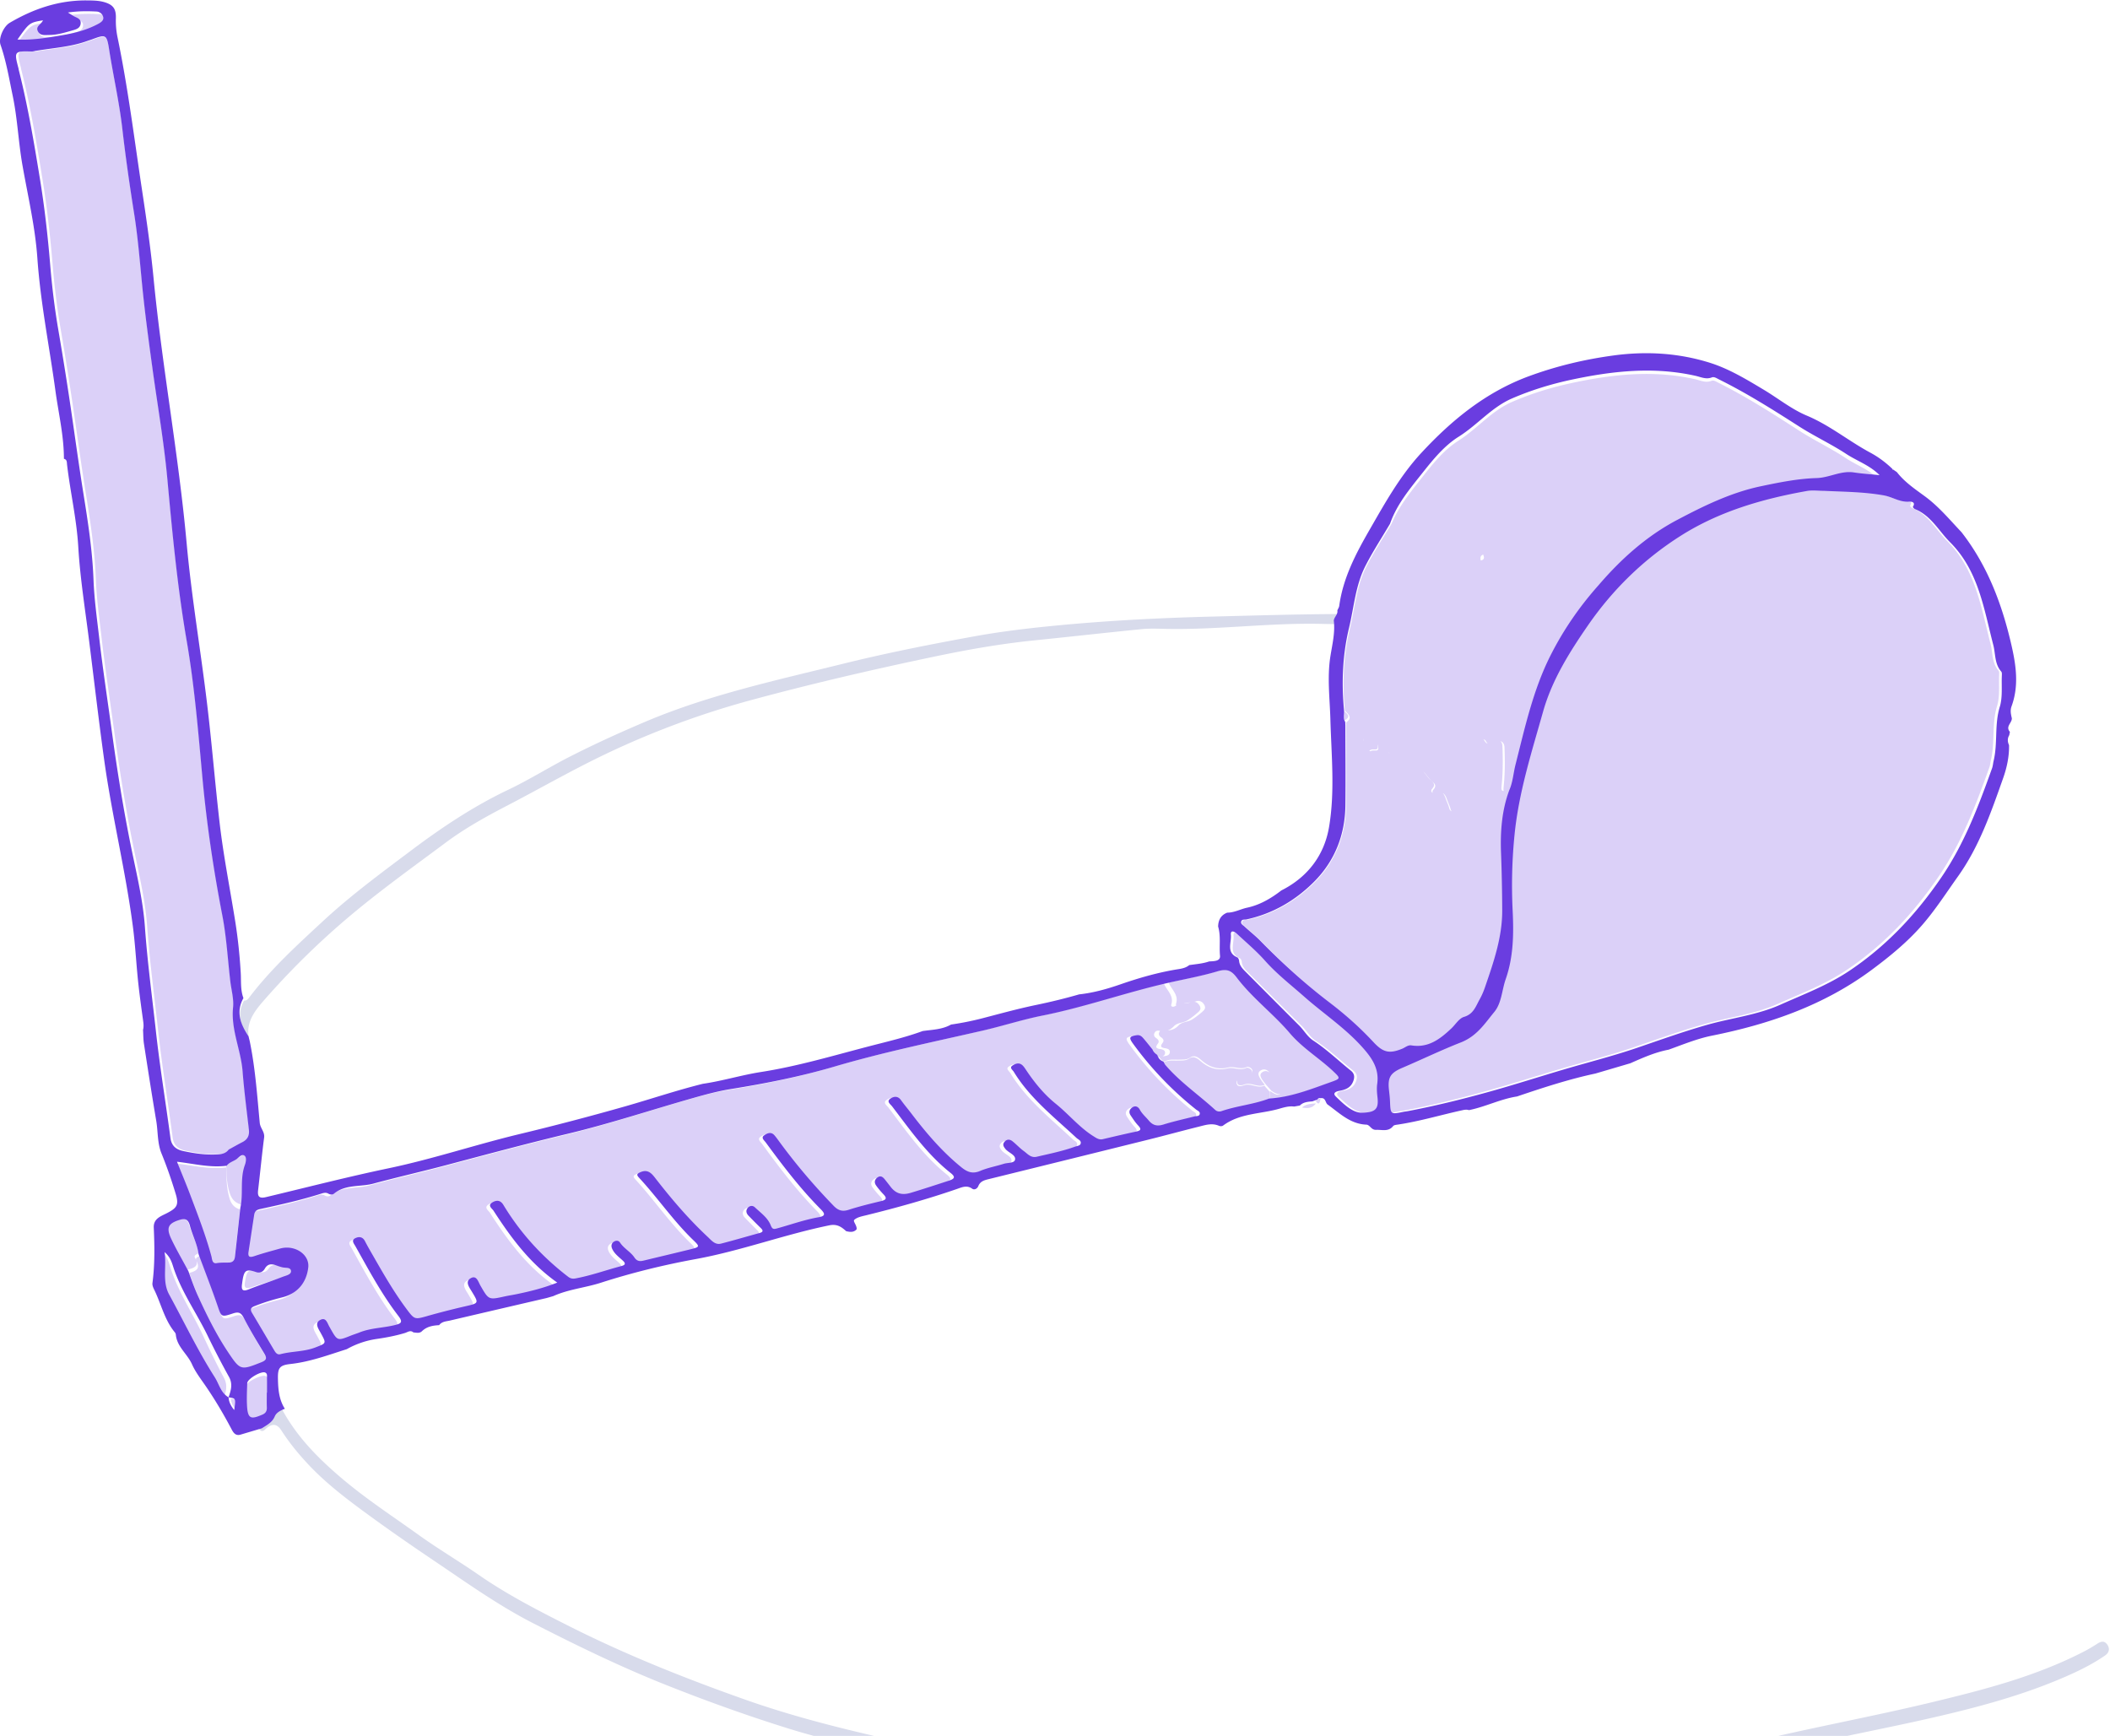 <svg width="457" height="376" viewBox="0 0 457 376" xmlns="http://www.w3.org/2000/svg"><title>hero_bg</title><g fill="none" fill-rule="evenodd"><path d="M56.113 309.504c1.07-.702 2.227-1.244 2.79-2.577.367-.87 1.298-1.311 2.188-1.658 3.249 6.032 7.979 10.759 13.154 15.125 5.233 4.415 10.964 8.143 16.506 12.127 4.186 3.01 8.648 5.63 12.886 8.568 6.237 4.326 12.945 7.769 19.705 11.176 12.249 6.171 24.938 11.227 37.847 15.803 9.738 3.452 19.714 6.019 29.762 8.308 8.048 1.835 16.083 3.792 24.241 5.08 6.613 1.043 13.287 1.7 19.906 2.703 4.672.708 9.347 1.371 14.039 1.916 2.91.338 5.822.694 8.742.91 7.738.574 15.492.386 23.241.403 5.895.012 11.79.033 17.684-.013 7.195-.056 14.339-.95 21.51-1.358 4.491-.255 8.936-.88 13.41-1.247 5.951-.49 11.88-1.35 17.819-1.969 9.212-.959 18.181-3.096 27.11-5.277 13.206-3.226 26.581-5.636 39.793-8.818 11.101-2.675 22.115-5.506 32.366-10.703a34.971 34.971 0 0 0 3.435-1.972c.846-.559 1.59-.658 2.181.213.606.892.365 1.746-.506 2.344-2.185 1.502-4.52 2.747-6.925 3.849-9.206 4.217-18.917 6.92-28.72 9.217-11.299 2.646-22.74 4.69-34.013 7.431-9.195 2.235-18.435 4.238-27.69 6.169-4.315.9-8.763 1.185-13.158 1.683a1616 1616 0 0 1-19.256 2.072c-3.333.337-6.683.503-10.018.822-15.877 1.52-31.8 1.193-47.706.999-6.8-.083-13.602-.676-20.389-1.549-6.818-.876-13.616-1.916-20.438-2.766-9.91-1.234-19.745-2.934-29.472-5.282-9.14-2.206-18.38-4.03-27.363-6.83-8.991-2.804-17.855-5.991-26.613-9.478-9.838-3.917-19.336-8.544-28.748-13.363-7.492-3.838-14.321-8.732-21.283-13.424-4.87-3.282-9.7-6.624-14.436-10.085-4.594-3.357-9.15-6.805-13.053-11-2.085-2.241-4.023-4.611-5.678-7.187-.87-1.353-1.762-1.622-3.095-.644-.457.336-1.006 1.296-1.755.282zM289.98 133c.158.872-.671 1.399-.769 2.18-.781-.01-1.563-.01-2.344-.033-11.467-.331-22.874 1.302-34.339 1.068-1.742-.035-3.5-.116-5.227.055-7.731.765-15.452 1.642-23.183 2.425-7.208.73-14.337 1.974-21.413 3.456-13.408 2.807-26.75 5.896-39.982 9.48a186.292 186.292 0 0 0-31.784 11.807c-7.149 3.42-14.009 7.376-21.032 11.028-4.626 2.405-9.165 4.913-13.374 8.047-7.288 5.426-14.673 10.712-21.6 16.612a170.536 170.536 0 0 0-17.63 17.397c-2.042 2.328-4.175 4.899-3.35 8.478-1.689-2.581-2.813-5.237-1.099-8.267.468.024.772-.211 1.046-.574 4.672-6.192 10.383-11.386 16.046-16.635 6.022-5.583 12.623-10.447 19.172-15.362 6.597-4.953 13.449-9.525 20.953-13.097 4.53-2.156 8.798-4.85 13.27-7.133 5.328-2.72 10.777-5.198 16.285-7.542 13.796-5.871 28.4-9.013 42.874-12.595 9.408-2.327 18.916-4.212 28.442-5.947 5.985-1.091 12.054-1.802 18.134-2.383 11.105-1.061 22.21-1.628 33.37-1.91 9.176-.232 18.352-.51 27.534-.555z" fill="#D8DBEB"/><path d="M274.99 232.328l-.082-.092c-.546-.617-1.246-.802-1.917-.33-.723.51-.357 1.186-.013 1.761.273.457.622.867.938 1.298-1.466.714-2.898-.627-4.41-.059-.45.17-1.491.453-1.562-.554a.888.888 0 0 1 .022-.304c-.102.086-.159.235-.14.493.071 1.004 1.122.72 1.575.552 1.524-.566 2.967.77 4.445.06l1.152 1.335.002 1.688c-3.36 1.286-6.985 1.573-10.379 2.743-.432.149-.966.108-1.364-.257-3.577-3.277-7.627-6.031-10.815-9.737-.19-.222-.297-.516-.442-.776.994-.597 2.097-.383 3.166-.424.825-.032 1.628.078 2.417-.454.991-.668 1.807.033 2.555.663 1.683 1.418 3.505 2.02 5.76 1.475 1.291-.313 2.689.573 4.081-.112.281-.138 1.26.308 1.168.865-.019.115-.05.223-.089.324.086-.155.149-.328.18-.522.092-.56-.88-1.007-1.158-.868-1.381.687-2.768-.202-4.049.113-2.236.547-4.044-.058-5.713-1.48-.742-.633-1.552-1.338-2.535-.667-.783.535-1.58.424-2.398.456-1.06.041-2.154-.173-3.14.425-.535-.163-.897-.512-1.14-.989l-.046.007c-.354.049-.72.013-1.08.014a.474.474 0 0 1-.004-.005c.035.285.033.63-.004 1.03-.414-.516-.796-1.084-.971-1.986.46-.07.752.13.895.573.09-.747-.228-1.127-1.048-1.057-.603-.75-1.19-1.514-1.813-2.247-.421-.496-.797-1.013-1.63-.889-1.589.239-1.743.52-.788 1.843a73.31 73.31 0 0 0 13.643 14.355c.353.283.967.467.792 1.049-.138.456-.703.357-1.101.458-2.267.578-4.556 1.085-6.787 1.782-1.332.416-2.273.173-3.145-.887-.647-.787-1.433-1.44-1.935-2.368-.339-.625-.94-.976-1.66-.461-.65.465-.75 1.085-.31 1.738.504.748.997 1.521 1.61 2.172.808.86.535 1.129-.469 1.343-2.404.511-4.795 1.088-7.188 1.65-.797.188-1.384-.24-1.997-.624-3.084-1.941-5.37-4.813-8.17-7.085-2.648-2.15-4.734-4.777-6.598-7.609-.23-.349-.491-.713-.823-.95-.7-.504-1.473-.129-2.006.233-.672.457.074.936.322 1.346 3.5 5.773 8.748 9.884 13.563 14.406.381.358 1.06.561.928 1.202-.108.526-.737.535-1.177.695-2.715.99-5.538 1.565-8.343 2.219-1.298.302-1.993-.65-2.828-1.257-.87-.633-1.6-1.46-2.446-2.13-.582-.462-1.234-.48-1.748.176-.501.64-.062 1.122.305 1.604.071.094.176.162.266.243.69.62 1.976 1.103 1.738 2.04-.193.757-1.568.593-2.41.86-1.716.543-3.517.867-5.164 1.567-1.654.703-2.795.212-4.065-.825-4.136-3.379-7.552-7.41-10.76-11.647-.764-1.008-1.578-1.979-2.314-3.006-.727-1.014-1.689-.75-2.37-.231-.767.584.12 1.162.461 1.612 3.894 5.13 7.57 10.457 12.668 14.521 1.095.874.904 1.276-.375 1.695-2.736.896-5.466 1.803-8.224 2.64-1.916.583-3.25.197-4.401-1.32-.4-.527-.808-1.047-1.218-1.566-.447-.564-.944-.989-1.664-.421-.637.503-.673 1.132-.22 1.755.46.63.953 1.245 1.493 1.806.742.767.88 1.237-.384 1.543-2.39.578-4.783 1.164-7.12 1.923-1.357.441-2.27.106-3.202-.862-4.349-4.52-8.386-9.3-12.056-14.394a16.019 16.019 0 0 0-.773-.998c-.751-.886-1.637-.424-2.26.023-.718.515.053 1.091.36 1.513 3.69 5.07 7.475 10.065 11.88 14.54.9.913 1.214 1.504-.39 1.784-3.082.54-6.025 1.61-9.03 2.442-.761.21-1.035.183-1.389-.712-.65-1.642-2.162-2.692-3.415-3.887-.482-.46-1.16-.391-1.591.187-.425.57-.254 1.155.212 1.638.878.91 1.762 1.817 2.666 2.703.578.566.48.869-.288 1.08-2.778.762-5.538 1.59-8.327 2.31-1.31.337-2.1-.729-2.898-1.478-4.132-3.885-7.79-8.2-11.255-12.69-.804-1.042-1.614-2.146-3.287-1.424-.816.353-.914.573-.319 1.22 4.077 4.427 7.456 9.462 11.799 13.662 1.381 1.336 1.33 1.45-.52 1.912-3.433.857-6.878 1.668-10.316 2.506-.819.2-1.421.14-1.983-.702-.831-1.243-2.273-1.942-3.11-3.24-.33-.512-.953-.496-1.44-.097-.493.405-.481.963-.24 1.49.493 1.078 1.443 1.761 2.279 2.535.668.618.58.969-.295 1.2-3.306.874-6.527 2.059-9.9 2.693-.653.122-1.11.046-1.645-.367-5.632-4.35-10.338-9.539-14.012-15.653-.693-1.153-1.576-1.06-2.44-.525-1.057.655.001 1.319.292 1.771 3.76 5.842 7.82 11.434 13.815 15.69-3.018 1.21-5.889 1.91-8.787 2.517-.88.184-1.772.314-2.65.509-3.429.76-3.42.762-5.211-2.38-.48-.84-.829-2.336-2.102-1.598-1.26.73-.346 1.934.192 2.828 1.606 2.668 1.615 2.605-1.433 3.31a172.568 172.568 0 0 0-8.188 2.112c-2.682.761-2.74.787-4.453-1.525-2.625-3.542-4.825-7.353-7.001-11.179-.685-1.206-1.39-2.402-2.018-3.639-.515-1.016-1.36-1.027-2.132-.63-.896.461-.241 1.192.045 1.705 2.908 5.212 5.707 10.504 9.337 15.258 1.06 1.387.502 1.65-.733 1.963-2.556.646-5.25.618-7.73 1.629-.612.25-1.247.438-1.86.685-2.893 1.167-2.891 1.17-4.44-1.605-.03-.053-.052-.11-.085-.16-.53-.792-.764-2.358-2.075-1.664-1.327.703-.397 1.946.088 2.845 1.252 2.321 1.256 2.212-1.134 3.153-2.45.965-5.08.812-7.569 1.472-.754.2-1.09-.367-1.398-.886-1.596-2.698-3.163-5.414-4.772-8.105-.467-.782-.26-1.16.538-1.484 1.954-.79 3.953-1.407 5.998-1.915 3.26-.81 5.253-3.164 5.637-6.515.325-2.842-2.92-5.037-6.117-4.126-1.845.526-3.705 1.014-5.519 1.634-1.035.354-1.477.231-1.295-.952.41-2.68.806-5.363 1.217-8.044.11-.72.454-1.075 1.26-1.25 4.455-.97 8.906-1.971 13.255-3.367.526-.169 1.028-.313 1.558-.001.39.229.9.26 1.209.003 2.509-2.083 5.704-1.426 8.538-2.195 5.212-1.414 10.482-2.614 15.7-4.007 8.795-2.349 17.576-4.73 26.43-6.868 9.124-2.202 18.056-5.196 27.09-7.78 2.708-.776 5.446-1.52 8.22-1.969 7.562-1.222 15.075-2.724 22.408-4.895 10.534-3.117 21.269-5.343 31.95-7.808 4.384-1.012 8.67-2.423 13.07-3.306 9.188-1.846 18.02-5.027 27.136-7.123.56 1.502 2.218 2.574 1.616 4.557-.185.612.52.576.868.346.07-.047.142-.09.214-.128-.08-.078-.111-.207-.052-.402.598-1.981-1.05-3.052-1.61-4.553 3.6-.826 7.251-1.484 10.783-2.546 1.891-.568 2.905-.31 4.118 1.317 3.353 4.496 7.89 7.901 11.483 12.177 2.745 3.267 6.364 5.438 9.386 8.333 1.59 1.522 1.54 1.566-.556 2.32-4.329 1.559-8.607 3.294-13.27 3.579l-.002-1.694c.201.13.398.265.604.385.552.324 1.155.634 1.674.25-.447.176-.943-.073-1.401-.331-.196-.11-.383-.234-.574-.352l-1.087-1.224c-.3-.393-.631-.768-.891-1.184-.327-.525-.675-1.142.012-1.607.548-.37 1.116-.298 1.594.085zm-18.576-14.98c.484-.057.972-.098 1.44-.232-.484.057-.972.097-1.44.231zm2.255-.364c.485.054.908.372 1.181.888.414.781-.103 1.177-.645 1.634a18.126 18.126 0 0 1-2.011 1.5c-.927.586-2.149.452-2.931 1.266-.404.42-.84.72-1.311.897.885-.002 1.657-.372 2.337-1.083.78-.814 1.995-.68 2.918-1.265.714-.453 1.36-.956 2.002-1.5.539-.456 1.054-.851.642-1.632-.386-.732-1.072-1.066-1.81-.811a3.756 3.756 0 0 1-.372.106zm-7.4 6.313a4.038 4.038 0 0 1-.063-.012c-.463-.092-.846-.06-1.101.355-.316.516-.108.94.342 1.237.485.32.687.712.314 1.2-.554.72-.392 1.012.484 1.146.497.076 1.194.22 1.086.94-.051.34-.263.523-.532.632.101-.003.202-.01.301-.024.532-.073 1.173-.171 1.266-.796.108-.72-.586-.864-1.08-.94-.872-.134-1.033-.425-.483-1.146.372-.487.171-.88-.311-1.2-.448-.296-.656-.72-.34-1.235a.965.965 0 0 1 .117-.157zM42.537 273.096c.413 1.224-.674 1.612-1.92 1.904-1.34-2.274-2.783-4.504-3.991-6.835-1.21-2.333-.685-3.23 1.745-3.956 1.4-.419 2.18-.297 2.61 1.19.589 2.03 1.718 3.92 2.019 6.04-.373.3-1.14.374-.714 1.116.08.138.143.267.194.388-.165-.571.447-.663.761-.943 1.383 3.761 2.834 7.5 4.126 11.292.87 2.553.79 2.645 3.434 1.763 1.234-.411 1.773-.129 2.375 1.062 1.343 2.66 2.899 5.212 4.431 7.77.596.995.608 1.463-.63 1.958-4.511 1.802-4.606 1.805-7.287-2.24-2.591-3.91-4.648-8.135-6.57-12.377-.79-1.741-1.459-3.659-2.12-5.52 1.33-.344 2.466-.817 1.57-2.545a1.527 1.527 0 0 1-.033-.067zM7.494 11.196c3.829-.674 7.752-.851 11.454-2.192.338-.123.686-.22 1.024-.346 2.894-1.071 3.19-1.118 3.68 2.035.899 5.789 2.219 11.501 2.89 17.334.704 6.115 1.584 12.214 2.55 18.3.797 5.013 1.218 10.09 1.708 15.147.593 6.135 1.423 12.236 2.26 18.342 1.096 7.998 2.497 15.952 3.24 24.005 1.08 11.73 2.187 23.465 4.198 35.086 1.685 9.737 2.485 19.568 3.385 29.396.922 10.07 2.41 20.064 4.33 30.004.906 4.683 1.172 9.489 1.728 14.239.223 1.9.792 3.835.602 5.692-.491 4.818 1.698 9.169 2.062 13.824.332 4.231.89 8.445 1.37 12.664.139 1.223-.289 2.087-1.394 2.651-.914.467-1.807.976-2.706 1.471.039.023.08.045.125.065-.628.87-1.585 1.011-2.532 1.06-2.466.129-4.895-.223-7.297-.737-1.508-.324-2.54-1.088-2.77-2.817-1.03-7.756-2.306-15.484-3.16-23.258-.822-7.482-1.83-14.941-2.364-22.463-.404-5.709-1.762-11.326-2.913-16.95-1.7-8.314-3.05-16.69-4.195-25.1-.926-6.802-1.97-13.59-2.757-20.41-.492-4.27-1.094-8.528-1.257-12.847-.234-6.205-1.178-12.35-2.161-18.482-.88-5.484-1.646-10.986-2.437-16.483a723.355 723.355 0 0 0-3.014-19.119c-.796-4.645-1.359-9.33-1.75-14.043-.515-6.19-1.204-12.38-2.2-18.508-1.294-7.959-2.627-15.923-4.608-23.754-.03-.116-.033-.239-.063-.355-.962-3.678-.92-3.73 2.972-3.62a3.071 3.071 0 0 0 0 .168zm293.89 102.296c1.544-3.792 4.143-6.92 6.628-10.087 2.307-2.94 4.718-5.955 7.861-7.946 4.033-2.555 7.133-6.436 11.515-8.355 4.183-1.832 8.563-3.184 13.057-4.146 8.877-1.902 17.757-2.86 26.74-.807 1.148.262 2.243.832 3.493.34.514-.204 1.041.182 1.525.424 6.034 3.014 11.708 6.64 17.37 10.302 3.33 2.153 6.95 3.854 10.253 6.044 2.314 1.535 5.041 2.44 7.174 4.616-1.993-.206-3.785-.314-5.55-.592-2.82-.444-5.285 1.148-8.078 1.23-4.046.121-8.078.942-12.07 1.791-6.479 1.378-12.35 4.288-18.131 7.373-6.661 3.555-12.172 8.57-17.053 14.321a7.916 7.916 0 0 1-.1-.015c-3.736 4.327-6.931 9.037-9.515 14.114-3.81 7.486-5.6 15.652-7.665 23.715-.473 1.846-.57 3.784-1.372 5.55l-.573.088c-1.523 4.31-1.834 8.84-1.662 13.305.159 4.15.232 8.299.256 12.447.032 5.868-1.866 11.326-3.727 16.778-.31.907-.692 1.804-1.157 2.64-.836 1.5-1.317 3.198-3.382 3.81-1.06.313-1.82 1.636-2.723 2.495-2.427 2.308-4.98 4.3-8.651 3.703-.758-.123-1.34.458-1.995.728-2.827 1.164-4.156.782-6.214-1.448-2.892-3.133-6.051-5.962-9.449-8.57-5.33-4.09-10.31-8.61-15.002-13.44-1.083-1.116-2.324-2.075-3.459-3.14-.32-.302-.903-.563-.678-1.143.183-.472.727-.303 1.117-.388 5.726-1.253 10.62-4.13 14.68-8.249 4.476-4.543 6.654-10.215 6.722-16.624.061-5.784 0-11.57-.007-17.356l.006.004-.026-.509c1.098-.785 1.032-1.438-.258-2.536-.566-6.007-.328-11.99 1.094-17.853 1.095-4.512 1.406-9.223 3.6-13.474 1.626-3.152 3.577-6.102 5.38-9.142l.026.002zm19.875 6.619c-.48.18-.754.507-.536 1.29.474-.099.825-.344.623-.959-.04-.12-.068-.23-.087-.331zm-26.006 39.818c.025.107.045.22.06.339.01.09.033.168.065.233v-.001a3.111 3.111 0 0 0-.125-.571zm3.08 1.297c.031.098.056.208.072.333.184 1.423-1.225.267-1.825 1.124a.97.97 0 0 1 .27.037c.67-.472 1.829.357 1.66-.932a1.457 1.457 0 0 0-.178-.562zm2.439 1.645c.057.128.122.244.195.35a2.322 2.322 0 0 1-.078-.161.747.747 0 0 0-.117-.189zm7.512 4.263c.373.413.93 1.199 1.362 1.634.607.61 1.487 1.032.528 2.102-.291.325-.18.76.143.864-.101-.183-.082-.442.11-.654.972-1.068.08-1.489-.534-2.098-.54-.534-1.27-1.6-1.609-1.848zm4.211 4.658c.344.347.534.92.741 1.497.203.564.485 1.108.622 1.687.104.441.311.657.571.754-.118-.124-.211-.302-.271-.553-.139-.577-.424-1.12-.63-1.683-.26-.714-.495-1.425-1.033-1.702zm8.814-11.666a.955.955 0 0 1 .144.198c.267.485.512.69.757.734a2.258 2.258 0 0 1-.361-.502.871.871 0 0 0-.54-.43zm3.676.416c.256.237.406.622.424 1.095.098 2.61.116 5.243-.114 7.841-.126 1.414-.253 1.83.399 1.839-.115-.247-.034-.74.045-1.626.233-2.593.215-5.22.116-7.825-.026-.698-.347-1.202-.87-1.324zM282 239.89c.832-.748 1.92-.807 3-.889-.722 1.045-1.801 1.128-3 .89zm3-1.34c.227-.502.58-.614 1-.517-.134.796-.318 1.433-1 .518zm109.478-132.474c4.303.205 8.621.219 12.888.978 1.858.331 3.487 1.513 5.486 1.362.368-.029 1.566.013.835 1.14-.03.046.274.405.476.486 3.477 1.409 5.15 4.73 7.619 7.196 6.138 6.134 7.306 14.387 9.355 22.26.504 1.935.258 4.096 1.726 5.758.164.186.141.579.127.872-.106 2.269.2 4.668-.445 6.775-1.19 3.876-.413 7.889-1.342 11.737-.127.523-.153 1.077-.333 1.578-2.935 8.186-5.969 16.262-10.946 23.575-5.49 8.068-11.994 14.992-20.08 20.384-4.61 3.075-9.822 5.04-14.873 7.293-5.109 2.28-10.65 2.877-15.953 4.386-5.14 1.463-10.17 3.275-15.229 5-5.221 1.779-10.59 3.125-15.885 4.691-5.582 1.65-11.127 3.44-16.74 4.98-5.663 1.556-11.373 2.954-17.15 4.05-.235.045-.478.054-.713.103-2.9.605-2.889.606-3.007-2.276-.034-.834-.14-1.667-.23-2.498-.292-2.723.36-3.664 2.926-4.759 4.236-1.806 8.407-3.823 12.67-5.493 3.48-1.362 5.205-4.12 7.264-6.62 1.588-1.928 1.63-4.714 2.46-7.085 1.7-4.86 1.756-9.819 1.508-14.914-.269-5.494-.138-11 .424-16.53.93-9.159 3.715-17.829 6.181-26.576 1.921-6.813 5.69-12.834 9.69-18.629 5.413-7.843 12.165-14.427 20.21-19.513 8.324-5.262 17.667-7.964 27.298-9.68 1.224-.219 2.52-.03 3.783-.03zM52 261.97c-.398 3.554-.786 7.108-1.204 10.66-.084.713-.433 1.197-1.301 1.225-.91.03-1.812-.029-2.737.127-1.019.173-.99-.895-1.159-1.503-1.25-4.521-2.975-8.88-4.656-13.252-.903-2.35-1.896-4.665-2.943-7.226 3.776.424 7.334 1.336 10.982.864.05 2.24.07 4.47.716 6.666.372 1.263 1.041 2.072 2.302 2.439zm-3.556 41.02c-1.651-.97-1.99-2.91-2.903-4.41-3.564-5.858-6.41-12.137-9.58-18.227-1.495-2.87-.522-5.953-.961-9.352 1.352 1.229 1.592 2.594 1.978 3.77 1.717 5.223 4.777 9.72 7.055 14.636 1.42 3.065 2.908 6.1 4.49 9.075.851 1.601.399 3.025-.09 4.519l.01-.01zm9.498-.493c0 1.1-.033 2.201.01 3.3.032.773-.293 1.262-1.095 1.567-2.64 1.003-3.603 1.103-3.802-1.806-.117-1.703-.02-3.42.04-5.13.035-.985 3.537-2.796 4.472-2.36.553.257.413.726.42 1.13.023 1.1.008 2.2.008 3.3h-.053zm-7.942.515l.015-.011c.078 1.12.7 2.035 1.704 3 .517-2.756.517-2.756-1.719-2.989zM295.247 241c-1.856-.163-3.623-1.818-5.325-3.467-.783-.759.016-1.096.737-1.227 1.279-.231 2.417-.615 2.982-1.965.398-.95.35-1.733-.482-2.394-2.71-2.15-5.205-4.568-8.127-6.459-1.282-.83-2.008-2.197-3.067-3.247-3.86-3.83-7.707-7.673-11.558-11.512-.68-.678-1.364-1.343-1.459-2.39-.024-.269-.184-.668-.39-.756-2.459-1.049-1.23-3.203-1.39-4.856-.111-1.134.788-.719 1.298-.246 2.06 1.913 4.237 3.726 6.101 5.814 2.563 2.868 5.594 5.193 8.461 7.706 4.129 3.618 8.753 6.657 12.484 10.751 2.118 2.324 3.85 4.675 3.37 8.046-.133.932-.057 1.912.054 2.856.3 2.563-.378 3.364-3.69 3.346zM9.645 4.918c-.404.905-1.734 1.26-1.104 2.36.547.957 1.574.739 2.475.737 1.86-.004 3.61-.55 5.373-1.025.8-.215 1.537-.522 1.596-1.454.057-.91-.731-1.109-1.384-1.422-.37-.177-.708-.412-1.442-.846 2.382-.323 4.364-.302 6.345-.205.742.037 1.315.551 1.467 1.15.182.717-.53 1.162-1.104 1.457-2.339 1.2-4.86 1.873-7.473 2.31-3.433.576-6.86 1.146-10.394.996 2.605-3.54 2.653-3.574 5.645-4.058zm43.41 272.834c.383-2.648.782-2.948 3.152-2.264.813.236 1.528-.048 1.917-.638.685-1.04 1.612-.966 2.685-.615.401.132.817.24 1.234.332.726.162 1.921-.057 1.956.744.03.67-1.157.846-1.873 1.084-2.527.84-5.108 1.562-7.625 2.42-1.433.49-1.623-.038-1.446-1.063zM52.541 261c-1.48-.353-2.265-1.133-2.702-2.35-.758-2.115-.78-4.263-.839-6.422.621-.687 1.65-.9 2.48-1.336.665-.349 1.387-1.226 2.152-.757.609.374.34 1.373.067 1.978-1.31 2.897-.337 5.965-1.158 8.887zm238.502-107c1.2.866 1.262 1.381.24 2-.485-.633-.188-1.331-.24-2z" fill-opacity=".241" fill="#6A3DE0"/><path d="M52.427 278.094c-.171 1.157.013 1.752 1.4 1.2 2.44-.97 4.941-1.785 7.39-2.733.694-.268 1.844-.467 1.816-1.223-.035-.904-1.193-.657-1.897-.84a11.298 11.298 0 0 1-1.196-.374c-1.039-.397-1.937-.481-2.6.694-.378.666-1.07.986-1.859.72-2.296-.773-2.683-.434-3.054 2.556m5.359 23.547h.047c0-1.077.012-2.155-.007-3.231-.007-.396.116-.855-.368-1.107-.818-.427-3.882 1.346-3.913 2.311-.053 1.674-.138 3.356-.035 5.024.174 2.849 1.017 2.75 3.326 1.768.703-.299.987-.777.96-1.534-.04-1.076-.01-2.154-.01-3.231M9.312 4.4c-2.929.496-2.975.532-5.525 4.16 3.46.154 6.814-.43 10.174-1.02 2.557-.449 5.025-1.139 7.314-2.37.562-.301 1.259-.758 1.081-1.492a1.568 1.568 0 0 0-1.436-1.18c-1.94-.1-3.88-.12-6.21.21.718.446 1.05.686 1.41.867.64.322 1.412.525 1.355 1.458-.057.956-.778 1.27-1.562 1.491-1.726.487-3.439 1.047-5.259 1.051-.882.002-1.886.225-2.423-.756-.615-1.127.686-1.491 1.081-2.42m285.343 236.609c3.308.018 3.986-.789 3.687-3.367-.111-.95-.187-1.937-.054-2.875.48-3.393-1.252-5.76-3.368-8.098-3.728-4.12-8.35-7.178-12.475-10.82-2.865-2.53-5.894-4.87-8.455-7.756-1.863-2.1-4.039-3.926-6.097-5.85-.51-.476-1.408-.894-1.297.247.16 1.663-1.068 3.831 1.389 4.887.207.089.366.49.39.761.095 1.053.778 1.723 1.458 2.406 3.848 3.863 7.692 7.73 11.55 11.585 1.058 1.057 1.783 2.433 3.064 3.268 2.92 1.904 5.413 4.336 8.121 6.501.832.665.88 1.453.482 2.41-.565 1.358-1.702 1.744-2.98 1.977-.72.131-1.519.47-.736 1.234 1.7 1.66 3.467 3.326 5.32 3.49m100.46-134.69c-1.262 0-2.557-.188-3.779.03-9.618 1.715-18.948 4.414-27.26 9.672-8.035 5.081-14.777 11.659-20.183 19.496-3.994 5.789-7.758 11.805-9.677 18.612-2.463 8.74-5.244 17.402-6.172 26.552a110.083 110.083 0 0 0-.424 16.516c.248 5.091.191 10.046-1.506 14.9-.828 2.37-.871 5.153-2.456 7.08-2.056 2.498-3.779 5.253-7.254 6.614-4.258 1.668-8.423 3.683-12.653 5.489-2.562 1.093-3.214 2.033-2.922 4.754.09.83.196 1.662.23 2.496.118 2.879.107 2.878 3.003 2.274.234-.049.476-.059.712-.104 5.769-1.094 11.47-2.49 17.127-4.045 5.605-1.54 11.141-3.327 16.716-4.976 5.288-1.565 10.65-2.91 15.864-4.688 5.052-1.723 10.075-3.533 15.208-4.995 5.295-1.508 10.83-2.104 15.931-4.381 5.044-2.252 10.249-4.215 14.854-7.288 8.074-5.387 14.568-12.304 20.052-20.365 4.97-7.307 8-15.376 10.93-23.555.18-.5.207-1.054.333-1.577.928-3.844.153-7.854 1.34-11.726.645-2.105.339-4.502.445-6.768.014-.294.037-.687-.127-.873-1.466-1.66-1.22-3.82-1.723-5.753-2.046-7.866-3.213-16.111-9.343-22.24-2.465-2.464-4.136-5.782-7.609-7.19-.201-.08-.504-.44-.475-.485.73-1.126-.466-1.167-.834-1.14-1.995.152-3.623-1.029-5.478-1.36-4.262-.758-8.574-.772-12.87-.976M6.971 11.155c-3.897-.11-3.94-.058-2.977 3.62.03.115.034.238.064.354 1.983 7.83 3.318 15.792 4.614 23.75.997 6.126 1.687 12.317 2.202 18.504.393 4.712.956 9.397 1.753 14.04a720.943 720.943 0 0 1 3.018 19.116c.792 5.496 1.56 10.997 2.44 16.48.985 6.132 1.93 12.275 2.165 18.479.162 4.318.765 8.576 1.258 12.845.788 6.817 1.833 13.605 2.76 20.406 1.147 8.408 2.5 16.783 4.202 25.095 1.151 5.623 2.511 11.239 2.917 16.947.534 7.52 1.544 14.979 2.367 22.459.855 7.773 2.132 15.499 3.164 23.254.23 1.728 1.264 2.493 2.774 2.816 2.405.514 4.837.865 7.306.737.949-.05 1.908-.19 2.536-1.06.992-.543 1.973-1.109 2.98-1.623 1.105-.565 1.532-1.43 1.393-2.653-.479-4.222-1.037-8.438-1.368-12.671-.365-4.658-2.552-9.01-2.061-13.831.19-1.859-.38-3.795-.601-5.696-.556-4.752-.822-9.56-1.727-14.246-1.92-9.945-3.406-19.945-4.327-30.02-.9-9.833-1.699-19.67-3.382-29.412-2.01-11.627-3.116-23.368-4.195-35.104-.742-8.058-2.142-16.016-3.237-24.018-.836-6.11-1.666-12.213-2.259-18.352-.489-5.06-.91-10.14-1.706-15.155-.966-6.09-1.844-12.191-2.548-18.31-.671-5.836-1.99-11.551-2.888-17.343-.489-3.155-.785-3.108-3.677-2.036-.338.125-.685.223-1.023.346-3.858 1.399-7.956 1.532-11.937 2.282m284.384 145.201l.038.742c.007 5.761.069 11.523.007 17.283-.068 6.38-2.25 12.03-6.731 16.553-4.065 4.102-8.965 6.966-14.698 8.214-.391.085-.936-.084-1.118.387-.226.577.356.836.678 1.136 1.137 1.062 2.378 2.017 3.463 3.128 4.698 4.81 9.685 9.31 15.022 13.383 3.402 2.597 6.565 5.413 9.46 8.534 2.061 2.22 3.392 2.6 6.223 1.44.656-.268 1.24-.845 1.997-.723 3.675.594 6.233-1.39 8.663-3.688.904-.855 1.666-2.172 2.726-2.485 2.068-.61 2.55-2.299 3.387-3.793.466-.832.848-1.725 1.158-2.629 1.863-5.43 3.764-10.864 3.731-16.706a374.159 374.159 0 0 0-.256-12.395c-.175-4.549.154-9.166 1.772-13.545.792-1.762.888-3.695 1.356-5.538 2.042-8.044 3.811-16.193 7.579-23.662 2.777-5.505 6.266-10.577 10.38-15.196 4.882-5.693 10.395-10.657 17.057-14.176 5.783-3.054 11.656-5.934 18.136-7.298 3.993-.84 8.027-1.653 12.074-1.772 2.793-.083 5.26-1.658 8.08-1.219 1.766.276 3.558.382 5.552.586-2.133-2.153-4.862-3.05-7.176-4.568-3.304-2.169-6.925-3.852-10.256-5.984-5.664-3.623-11.339-7.213-17.375-10.197-.484-.24-1.01-.62-1.526-.42-1.25.487-2.345-.076-3.494-.336-8.984-2.033-17.868-1.084-26.747.798-4.496.953-8.876 2.292-13.06 4.105-4.384 1.899-7.485 5.741-11.52 8.27-3.143 1.971-5.555 4.955-7.863 7.866-2.704 3.41-5.545 6.778-7.011 10.994-1.785 3.034-3.713 5.977-5.321 9.122-2.17 4.242-2.477 8.943-3.56 13.445-1.406 5.85-1.642 11.82-1.081 17.814.055.846-.26 1.73.254 2.53m-39.368 73.574c.145.26.25.553.44.773 3.178 3.696 7.213 6.443 10.778 9.711.397.364.929.405 1.36.256 3.382-1.167 6.994-1.453 10.342-2.735 4.686-.284 8.983-2.008 13.331-3.556 2.106-.75 2.156-.793.56-2.305-3.037-2.877-6.672-5.034-9.43-8.28-3.609-4.248-8.167-7.631-11.536-12.098-1.218-1.616-2.237-1.873-4.136-1.308-3.548 1.054-7.215 1.708-10.832 2.529-9.116 2.08-17.947 5.24-27.133 7.072-4.402.878-8.687 2.279-13.07 3.283-10.681 2.448-21.415 4.658-31.948 7.754-7.333 2.156-14.846 3.647-22.407 4.86-2.774.446-5.512 1.186-8.22 1.955-9.033 2.567-17.965 5.54-27.088 7.726-8.854 2.123-17.635 4.488-26.43 6.82-5.217 1.383-10.486 2.576-15.698 3.98-2.834.763-6.03.11-8.538 2.179-.309.255-.819.224-1.209-.004-.53-.31-1.031-.166-1.557.002-4.35 1.386-8.8 2.38-13.254 3.343-.806.174-1.15.527-1.26 1.241-.412 2.662-.808 5.326-1.218 7.988-.181 1.175.26 1.296 1.296.946 1.814-.616 3.673-1.101 5.518-1.623 3.197-.904 6.442 1.275 6.117 4.097-.384 3.327-2.377 5.665-5.637 6.47-2.044.504-4.044 1.116-5.998 1.901-.797.321-1.005.697-.537 1.473 1.608 2.672 3.175 5.37 4.771 8.049.308.515.644 1.078 1.398.88 2.489-.656 5.119-.504 7.568-1.462 2.39-.935 2.387-.826 1.134-3.13-.485-.893-1.415-2.128-.087-2.826 1.31-.69 1.544.866 2.074 1.652.033.05.055.107.085.16 1.55 2.755 1.548 2.751 4.44 1.593.613-.246 1.248-.433 1.86-.68 2.48-1.004 5.174-.977 7.73-1.618 1.235-.31 1.792-.572.733-1.95-3.63-4.72-6.429-9.974-9.337-15.15-.286-.51-.94-1.235-.044-1.693.772-.395 1.616-.384 2.131.626.627 1.227 1.333 2.416 2.018 3.613 2.176 3.8 4.376 7.583 7 11.1 1.713 2.296 1.77 2.27 4.454 1.515a173.539 173.539 0 0 1 8.187-2.098c3.048-.7 3.038-.638 1.433-3.286-.538-.888-1.452-2.084-.193-2.808 1.274-.733 1.623.753 2.102 1.587 1.792 3.12 1.783 3.118 5.211 2.363.878-.194 1.77-.323 2.65-.506 2.898-.603 5.769-1.297 8.786-2.5-5.994-4.225-10.054-9.779-13.813-15.579-.292-.45-1.35-1.109-.292-1.759.863-.532 1.747-.623 2.44.521 3.673 6.072 8.379 11.225 14.01 15.544.535.41.992.485 1.645.364 3.373-.63 6.594-1.806 9.9-2.674.876-.23.963-.577.294-1.192-.835-.768-1.785-1.446-2.278-2.517-.241-.524-.253-1.077.24-1.48.487-.396 1.11-.412 1.44.097.837 1.289 2.279 1.983 3.11 3.218.561.835 1.164.894 1.983.696 3.438-.831 6.882-1.637 10.315-2.488 1.85-.46 1.901-.572.52-1.899-4.343-4.17-7.722-9.17-11.798-13.566-.595-.643-.497-.86.318-1.21 1.673-.718 2.483.378 3.287 1.413 3.466 4.458 7.123 8.743 11.255 12.6.797.745 1.589 1.803 2.898 1.468 2.788-.715 5.549-1.537 8.326-2.294.768-.21.866-.51.288-1.073-.904-.879-1.787-1.778-2.666-2.683-.465-.48-.637-1.06-.212-1.626.431-.575 1.11-.642 1.591-.186 1.253 1.187 2.766 2.23 3.415 3.86.354.888.628.915 1.39.706 3.004-.825 5.947-1.889 9.029-2.424 1.603-.278 1.29-.865.39-1.772-4.405-4.443-8.191-9.404-11.88-14.438-.306-.418-1.078-.991-.36-1.502.623-.444 1.509-.902 2.26-.023.272.318.527.653.773.991 3.67 5.058 7.707 9.805 12.056 14.293.93.961 1.845 1.294 3.202.856 2.335-.754 4.73-1.336 7.119-1.91 1.263-.304 1.126-.77.384-1.532a16.923 16.923 0 0 1-1.493-1.793c-.453-.619-.417-1.244.22-1.743.72-.563 1.216-.142 1.663.418.41.515.819 1.032 1.218 1.555 1.152 1.506 2.485 1.89 4.401 1.311 2.758-.831 5.488-1.732 8.224-2.622 1.279-.415 1.47-.815.374-1.682-5.096-4.036-8.773-9.326-12.666-14.42-.342-.447-1.229-1.02-.46-1.6.68-.516 1.642-.778 2.368.229.736 1.02 1.55 1.984 2.313 2.985 3.209 4.206 6.625 8.21 10.76 11.565 1.27 1.03 2.411 1.518 4.066.82 1.647-.696 3.448-1.017 5.164-1.557.841-.265 2.216-.102 2.409-.854.238-.93-1.048-1.41-1.738-2.026-.09-.08-.195-.147-.266-.24-.367-.48-.806-.959-.305-1.594.514-.65 1.166-.632 1.748-.175.847.666 1.575 1.488 2.446 2.116.835.602 1.53 1.549 2.827 1.248 2.805-.65 5.628-1.22 8.343-2.203.44-.159 1.07-.168 1.178-.69.131-.637-.548-.839-.929-1.194-4.814-4.49-10.062-8.572-13.562-14.305-.248-.407-.994-.882-.322-1.336.533-.36 1.306-.732 2.006-.233.332.236.593.598.823.945 1.863 2.812 3.95 5.42 6.598 7.555 2.799 2.255 5.086 5.108 8.17 7.035.612.383 1.199.806 1.996.62 2.393-.558 4.783-1.13 7.188-1.639 1.004-.212 1.276-.48.468-1.333-.613-.646-1.105-1.414-1.609-2.157-.44-.648-.34-1.264.31-1.726.72-.51 1.32-.163 1.66.459.502.92 1.288 1.57 1.935 2.35.872 1.053 1.812 1.295 3.144.881 2.23-.692 4.52-1.195 6.787-1.77.398-.1.962-.001 1.1-.454.176-.578-.439-.761-.791-1.042A73.016 73.016 0 0 1 245.4 226.06c-.954-1.313-.8-1.592.788-1.829.834-.124 1.21.39 1.63.882.623.728 1.21 1.486 1.813 2.232.186.527.593.859 1.032 1.16 0 .105.034.196.1.275.243.56.627.969 1.225 1.15M49.1 252.498c-3.575.473-7.063-.438-10.763-.862 1.026 2.559 2 4.872 2.885 7.219 1.647 4.368 3.338 8.723 4.563 13.24.164.608.137 1.674 1.135 1.502.907-.156 1.792-.098 2.682-.127.852-.028 1.194-.512 1.276-1.224.41-3.549.79-7.1 1.18-10.65.686-3.03-.126-6.213.967-9.216.228-.628.453-1.663-.056-2.051-.638-.487-1.242.423-1.798.785-.693.452-1.552.673-2.071 1.384m-6.086 19.174c-.28-2.166-1.33-4.097-1.878-6.173-.4-1.519-1.125-1.643-2.427-1.215-2.26.742-2.75 1.658-1.624 4.043 1.124 2.381 2.465 4.66 3.712 6.984.654 1.825 1.315 3.707 2.096 5.416 1.902 4.162 3.936 8.307 6.5 12.144 2.65 3.97 2.745 3.966 7.207 2.198 1.226-.485 1.214-.945.624-1.921-1.516-2.51-3.055-5.015-4.384-7.624-.595-1.169-1.128-1.446-2.348-1.042-2.617.865-2.537.774-3.397-1.73-1.279-3.721-2.713-7.39-4.081-11.08m6.497 30.986c.056 1.03.5 1.872 1.217 2.76.368-2.535.368-2.535-1.227-2.75.503-1.468.97-2.868.092-4.442a178.72 178.72 0 0 1-4.629-8.923c-2.348-4.834-5.503-9.254-7.274-14.39-.398-1.155-.645-2.498-2.039-3.706.453 3.342-.55 6.372.99 9.194 3.269 5.988 6.203 12.162 9.878 17.921.94 1.475 1.29 3.382 2.992 4.336M435.321 158.52l-.141.72c-.419.707-.384 1.425-.05 2.15.06 2.453-.48 4.91-1.257 7.107-2.614 7.394-5.178 14.856-9.807 21.344-2.504 3.509-4.835 7.15-7.656 10.419-3.226 3.734-7.025 6.842-10.978 9.782-10.338 7.687-22.144 11.775-34.623 14.281-3.24.65-6.304 1.93-9.41 3.04-2.912.553-5.597 1.749-8.283 2.94l-7.557 2.224c-5.787 1.235-11.396 3.076-16.989 4.97-3.595.552-6.865 2.25-10.416 2.96-.473-.163-.938-.088-1.414.017-4.667 1.022-9.255 2.405-13.993 3.115-.352.053-.824.09-1.01.322-1.045 1.293-2.393.757-3.698.816-1.065.048-1.327-1.095-2.099-1.126-3.53-.14-5.841-2.53-8.445-4.394-.47-.457-.402-1.493-1.44-1.34-.311-.057-.572.009-.74.301l-1.069.393c-.98.082-1.967.142-2.722.903l-1.235.217c-1.101-.146-2.166.17-3.178.462-4.083 1.18-8.594.955-12.22 3.67-.195.147-.622.152-.861.046-1.508-.671-2.961-.175-4.401.184-3.605.897-7.188 1.88-10.793 2.776a18513.175 18513.175 0 0 1-34.687 8.58c-.95.234-1.835.456-2.26 1.517-.211.525-.83.917-1.334.555-1.136-.817-2.195-.317-3.234.043-6.46 2.232-13.034 4.068-19.668 5.704-.917.227-1.977.41-2.622.998-.368.334.663 1.264.49 2.075-.656.697-1.45.574-2.256.382-1.029-.94-1.982-1.604-3.636-1.266-9.746 1.994-19.092 5.507-28.906 7.304-6.938 1.27-13.835 2.957-20.576 5.129-3.404 1.097-7.024 1.41-10.314 2.9l-1.431.412c-6.964 1.62-13.929 3.237-20.89 4.869-.85.2-1.803.198-2.4 1.012-1.368.066-2.677.302-3.714 1.301-.561.54-1.225.31-1.866.27-.641-.574-1.274-.042-1.824.123-1.997.601-4.031.99-6.087 1.286a18.723 18.723 0 0 0-6.512 2.217c-4.012 1.27-7.953 2.748-12.196 3.214-2.445.268-2.763.906-2.712 3.303.049 2.242.242 4.439 1.493 6.396-.889.346-1.82.785-2.186 1.654-.562 1.33-1.719 1.869-2.787 2.57-1.544.459-3.088.922-4.633 1.378-1.08.318-1.553-.446-1.945-1.189-1.653-3.13-3.449-6.182-5.436-9.104-1.095-1.61-2.36-3.223-3.109-4.919-1.001-2.266-3.26-3.804-3.514-6.423a.96.96 0 0 0-.194-.495c-2.284-2.734-2.988-6.234-4.522-9.33-.206-.416-.406-.931-.35-1.366.53-3.999.462-8.01.285-12.02-.086-1.943 1.546-2.459 2.742-3.074 2.21-1.138 2.767-1.74 2.012-4.224-.899-2.96-1.905-5.89-3.082-8.768-.909-2.22-.738-4.71-1.137-7.067-.937-5.546-1.802-11.105-2.66-16.664-.155-1-.138-2.025-.2-3.038.195-.714.095-1.42-.004-2.137-.336-2.429-.672-4.858-.95-7.294-.491-4.28-.68-8.6-1.233-12.86-1.572-12.1-4.526-23.969-6.211-36.065-1.213-8.704-2.21-17.434-3.311-26.15-.846-6.697-1.918-13.373-2.317-20.123-.355-5.984-1.724-11.827-2.426-17.763-.062-.526.03-1.12-.682-1.3-.003-5.002-1.177-9.862-1.847-14.78-1.3-9.555-3.227-19.02-3.903-28.666-.475-6.798-2.052-13.44-3.231-20.136-.88-5.002-1.075-10.102-2.118-15.082C1.972 17.017 1.36 13.29.117 9.71c-.497-1.43.667-3.995 1.986-4.77C7.248 1.917 12.714.044 18.754.092c1.387.011 2.764.01 4.097.451 1.811.6 2.311 1.556 2.245 3.492a17.556 17.556 0 0 0 .36 4.044c2.258 10.87 3.612 21.872 5.268 32.834.968 6.407 1.906 12.826 2.526 19.256 1.855 19.22 5.42 38.215 7.17 57.452 1.053 11.577 3.017 23.07 4.408 34.619 1.033 8.576 1.727 17.191 2.712 25.773.827 7.212 2.254 14.336 3.398 21.501.593 3.715.983 7.474 1.204 11.254.103 1.776-.087 3.672.584 5.421-1.712 3.038-.59 5.702 1.098 8.29.1.408.217.811.3 1.221 1.176 5.776 1.578 11.65 2.133 17.499.113 1.18 1.108 1.945.948 3.19-.489 3.798-.855 7.61-1.304 11.411-.165 1.393.264 1.84 1.705 1.497 8.866-2.115 17.687-4.39 26.62-6.26 9.489-1.986 18.737-5.09 28.173-7.365a569.162 569.162 0 0 0 23.052-6.046c5.597-1.6 11.118-3.466 16.772-4.873 4.25-.612 8.36-1.896 12.61-2.559 7.802-1.218 15.378-3.465 23.005-5.462 4.029-1.055 8.097-1.972 12.017-3.413l1.035-.132c1.757-.19 3.516-.374 5.098-1.268 2.3-.33 4.57-.784 6.821-1.368 3.845-.998 7.679-2.062 11.565-2.868 3.15-.653 6.265-1.408 9.352-2.3 3.104-.329 6.102-1.186 9.021-2.197 3.865-1.338 7.763-2.462 11.792-3.156 1.046-.18 2.154-.252 3.032-.986 1.444-.218 2.912-.312 4.309-.792.991-.071 2.481-.006 2.363-1.234-.203-2.11.204-4.26-.412-6.334.037-1.408.6-2.472 1.973-3.005 1.522.009 2.854-.762 4.308-1.073 2.761-.59 5.183-2.011 7.414-3.736 5.712-2.872 9.295-7.628 10.33-13.729 1.307-7.703.504-15.555.29-23.346-.125-4.535-.716-9.054-.001-13.615.4-2.56 1.056-5.134.74-7.777.097-.784.926-1.313.768-2.187.141-.33.364-.647.41-.99.835-6.084 3.613-11.336 6.635-16.585 3.33-5.784 6.543-11.571 11.126-16.523 6.65-7.183 14.053-13.222 23.362-16.646 5.93-2.181 12.004-3.627 18.284-4.477 7.127-.966 14.139-.535 20.896 1.592 4.122 1.298 7.95 3.615 11.704 5.87 3.088 1.855 5.966 4.185 9.248 5.561 4.985 2.09 9.1 5.52 13.783 8.036 1.752.94 3.337 2.133 4.774 3.513l.035.153.155.004.784.545c1.668 2.154 3.898 3.648 6.061 5.237 3.008 2.21 5.387 5.083 7.935 7.774 5.655 7.264 8.789 15.63 10.82 24.5 1.014 4.427 1.623 8.818.008 13.223-.325.888-.13 1.725.068 2.58.037 1.004-1.438 1.792-.42 2.936" fill="#6A3DE0"/></g></svg>